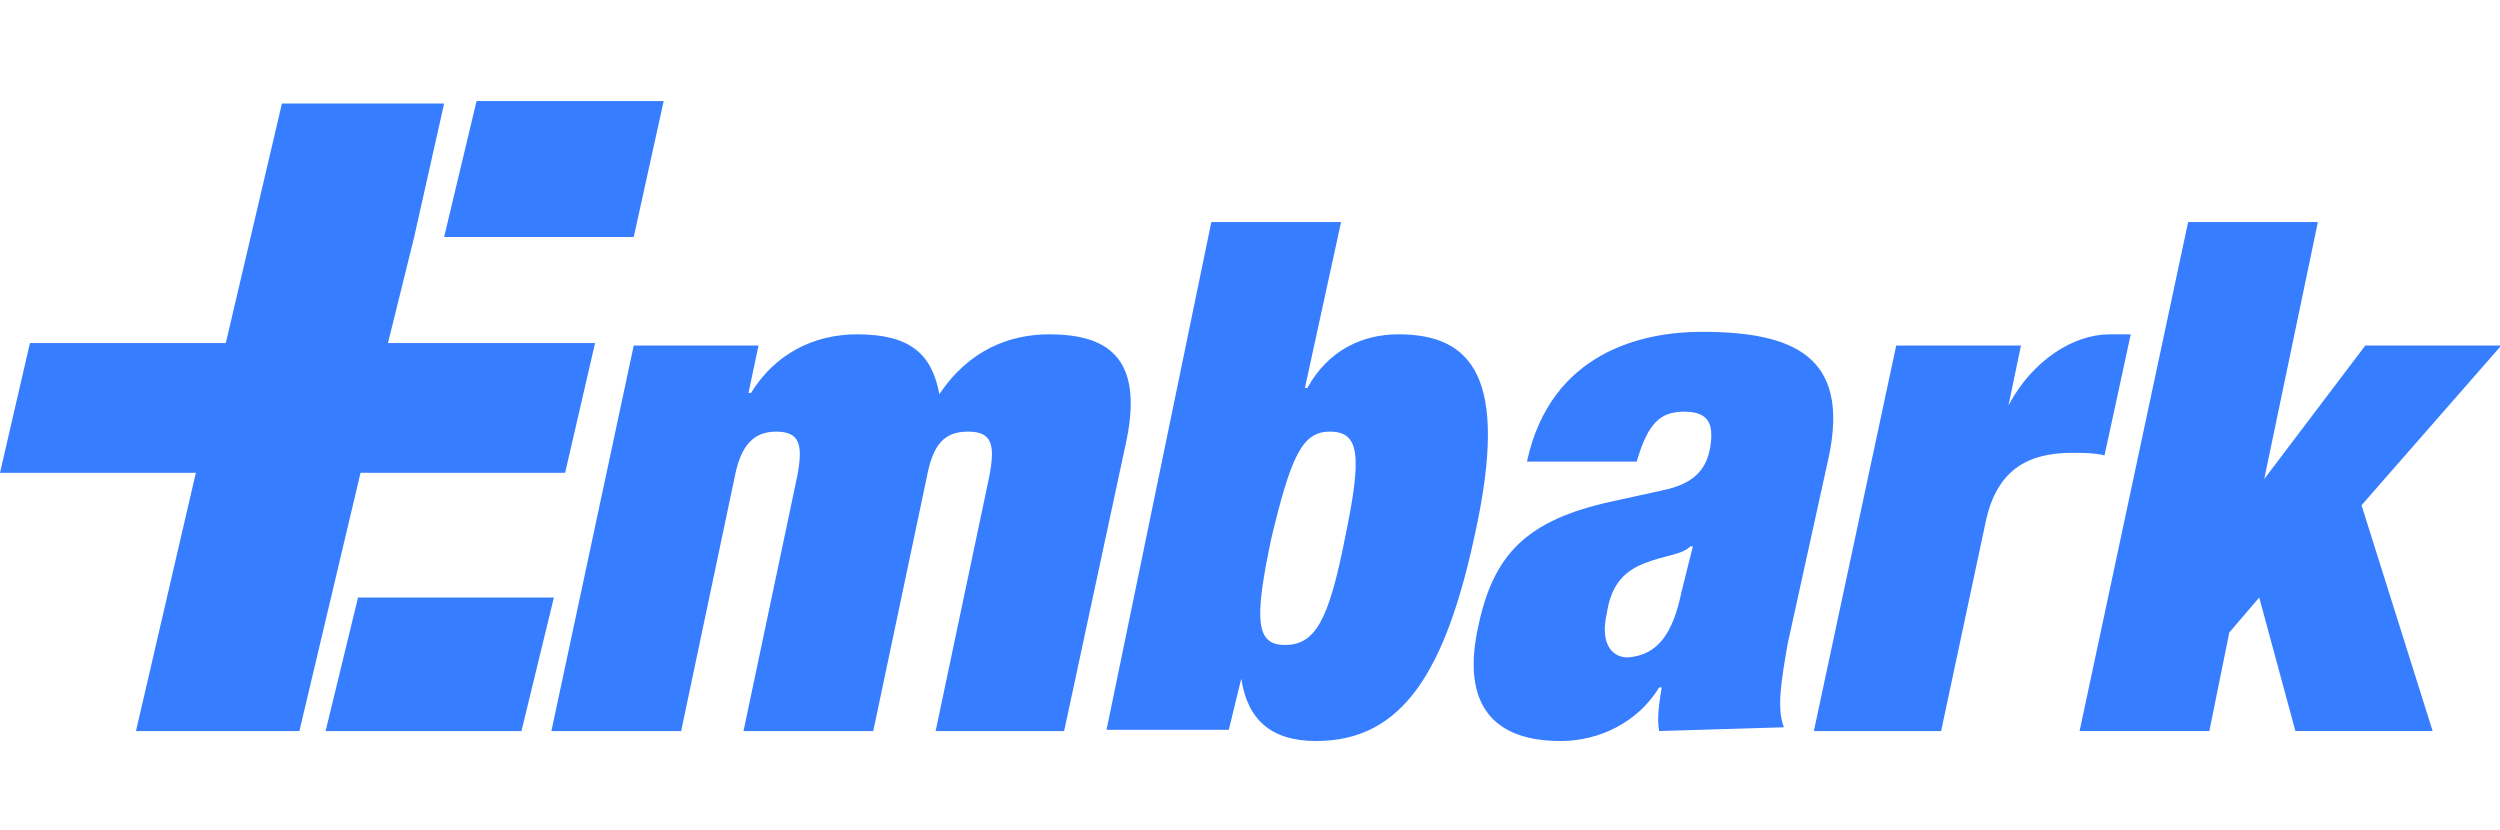 <svg version="1.1" id="Layer_1" xmlns="http://www.w3.org/2000/svg" x="0" y="0" viewBox="0 0 200.4 66.5" xml:space="preserve"><style>.st0{fill:#377dff}</style><path class="st0" d="M63.9 38.2c.5-2.6.2-3.6-1.7-3.6-1.7 0-2.8 1-3.3 3.6l-4.3 20.4H44.2l6.6-30.9h10l-.8 3.8h.2c1.9-3.1 5-4.7 8.5-4.7 4.3 0 6 1.6 6.6 4.8 2.4-3.6 5.7-4.8 8.8-4.8 4.5 0 7.6 1.7 6.2 8.5l-5 23.3H75l4.3-20.4c.5-2.6.2-3.6-1.7-3.6s-2.8 1-3.3 3.6L70 58.6H59.6l4.3-20.4zm33.2-20.4h10.4l-2.9 13.3h.2c1.7-3.1 4.5-4.3 7.3-4.3 6 0 8.8 3.6 6.2 15.7-2.4 11.4-5.9 16.9-12.8 16.9-3.6 0-5.5-1.7-6-5l-1 4.1h-9.8l8.4-40.7zm5.9 33.9c2.4 0 3.5-1.9 4.8-8.5 1.4-6.7 1.2-8.6-1.2-8.6-2.2 0-3.1 1.9-4.7 8.6-1.4 6.6-1.2 8.5 1.1 8.5zm30 6.9c-.2-1 0-2.2.2-3.5h-.2c-1.7 2.8-4.8 4.3-7.9 4.3-6.2 0-7.8-3.8-6.6-9.2 1.2-5.7 3.8-8.5 10.7-10l4.1-.9c2.4-.5 3.5-1.6 3.8-3.5.3-1.9-.2-2.8-2.1-2.8-1.9 0-2.9.9-3.8 4h-8.8c1.9-8.8 9.3-10.4 14-10.4 7.3 0 11.9 1.9 10.2 10l-3.3 15c-.5 2.9-.9 5.2-.3 6.7l-10 .3zm1.8-11.2l.9-3.6h-.2c-.7.7-2.1.7-3.8 1.4-1.7.7-2.6 1.9-2.9 4-.5 2.1.2 3.5 1.7 3.5 2.4-.2 3.6-1.9 4.3-5.3zM152 27.7h10l-1 4.8c1.9-3.6 5.2-5.7 8.1-5.7h1.7l-2.1 9.7c-.9-.2-1.7-.2-2.6-.2-3.6 0-6 1.4-6.9 5.4l-3.6 16.9h-10.2l6.6-30.9zm23.4-9.9h10.4l-4.3 20.6 8.1-10.7h10.9l-11.2 12.8 5.7 18.1h-11l-2.9-10.7-2.4 2.8-1.6 7.9h-10.4l8.7-40.8zM24 58.6H10.9l4.8-20.7H0l2.4-10.4h15.7l4.5-19.2h13L33.2 19l-2.1 8.5h16.6l-2.4 10.4H28.9L24 58.6z"/><path class="st0" d="M50.8 19l2.4-10.9h-15L35.6 19h15.2zm-9 39.6l2.6-10.7H28.7l-2.6 10.7h15.7z"/></svg>